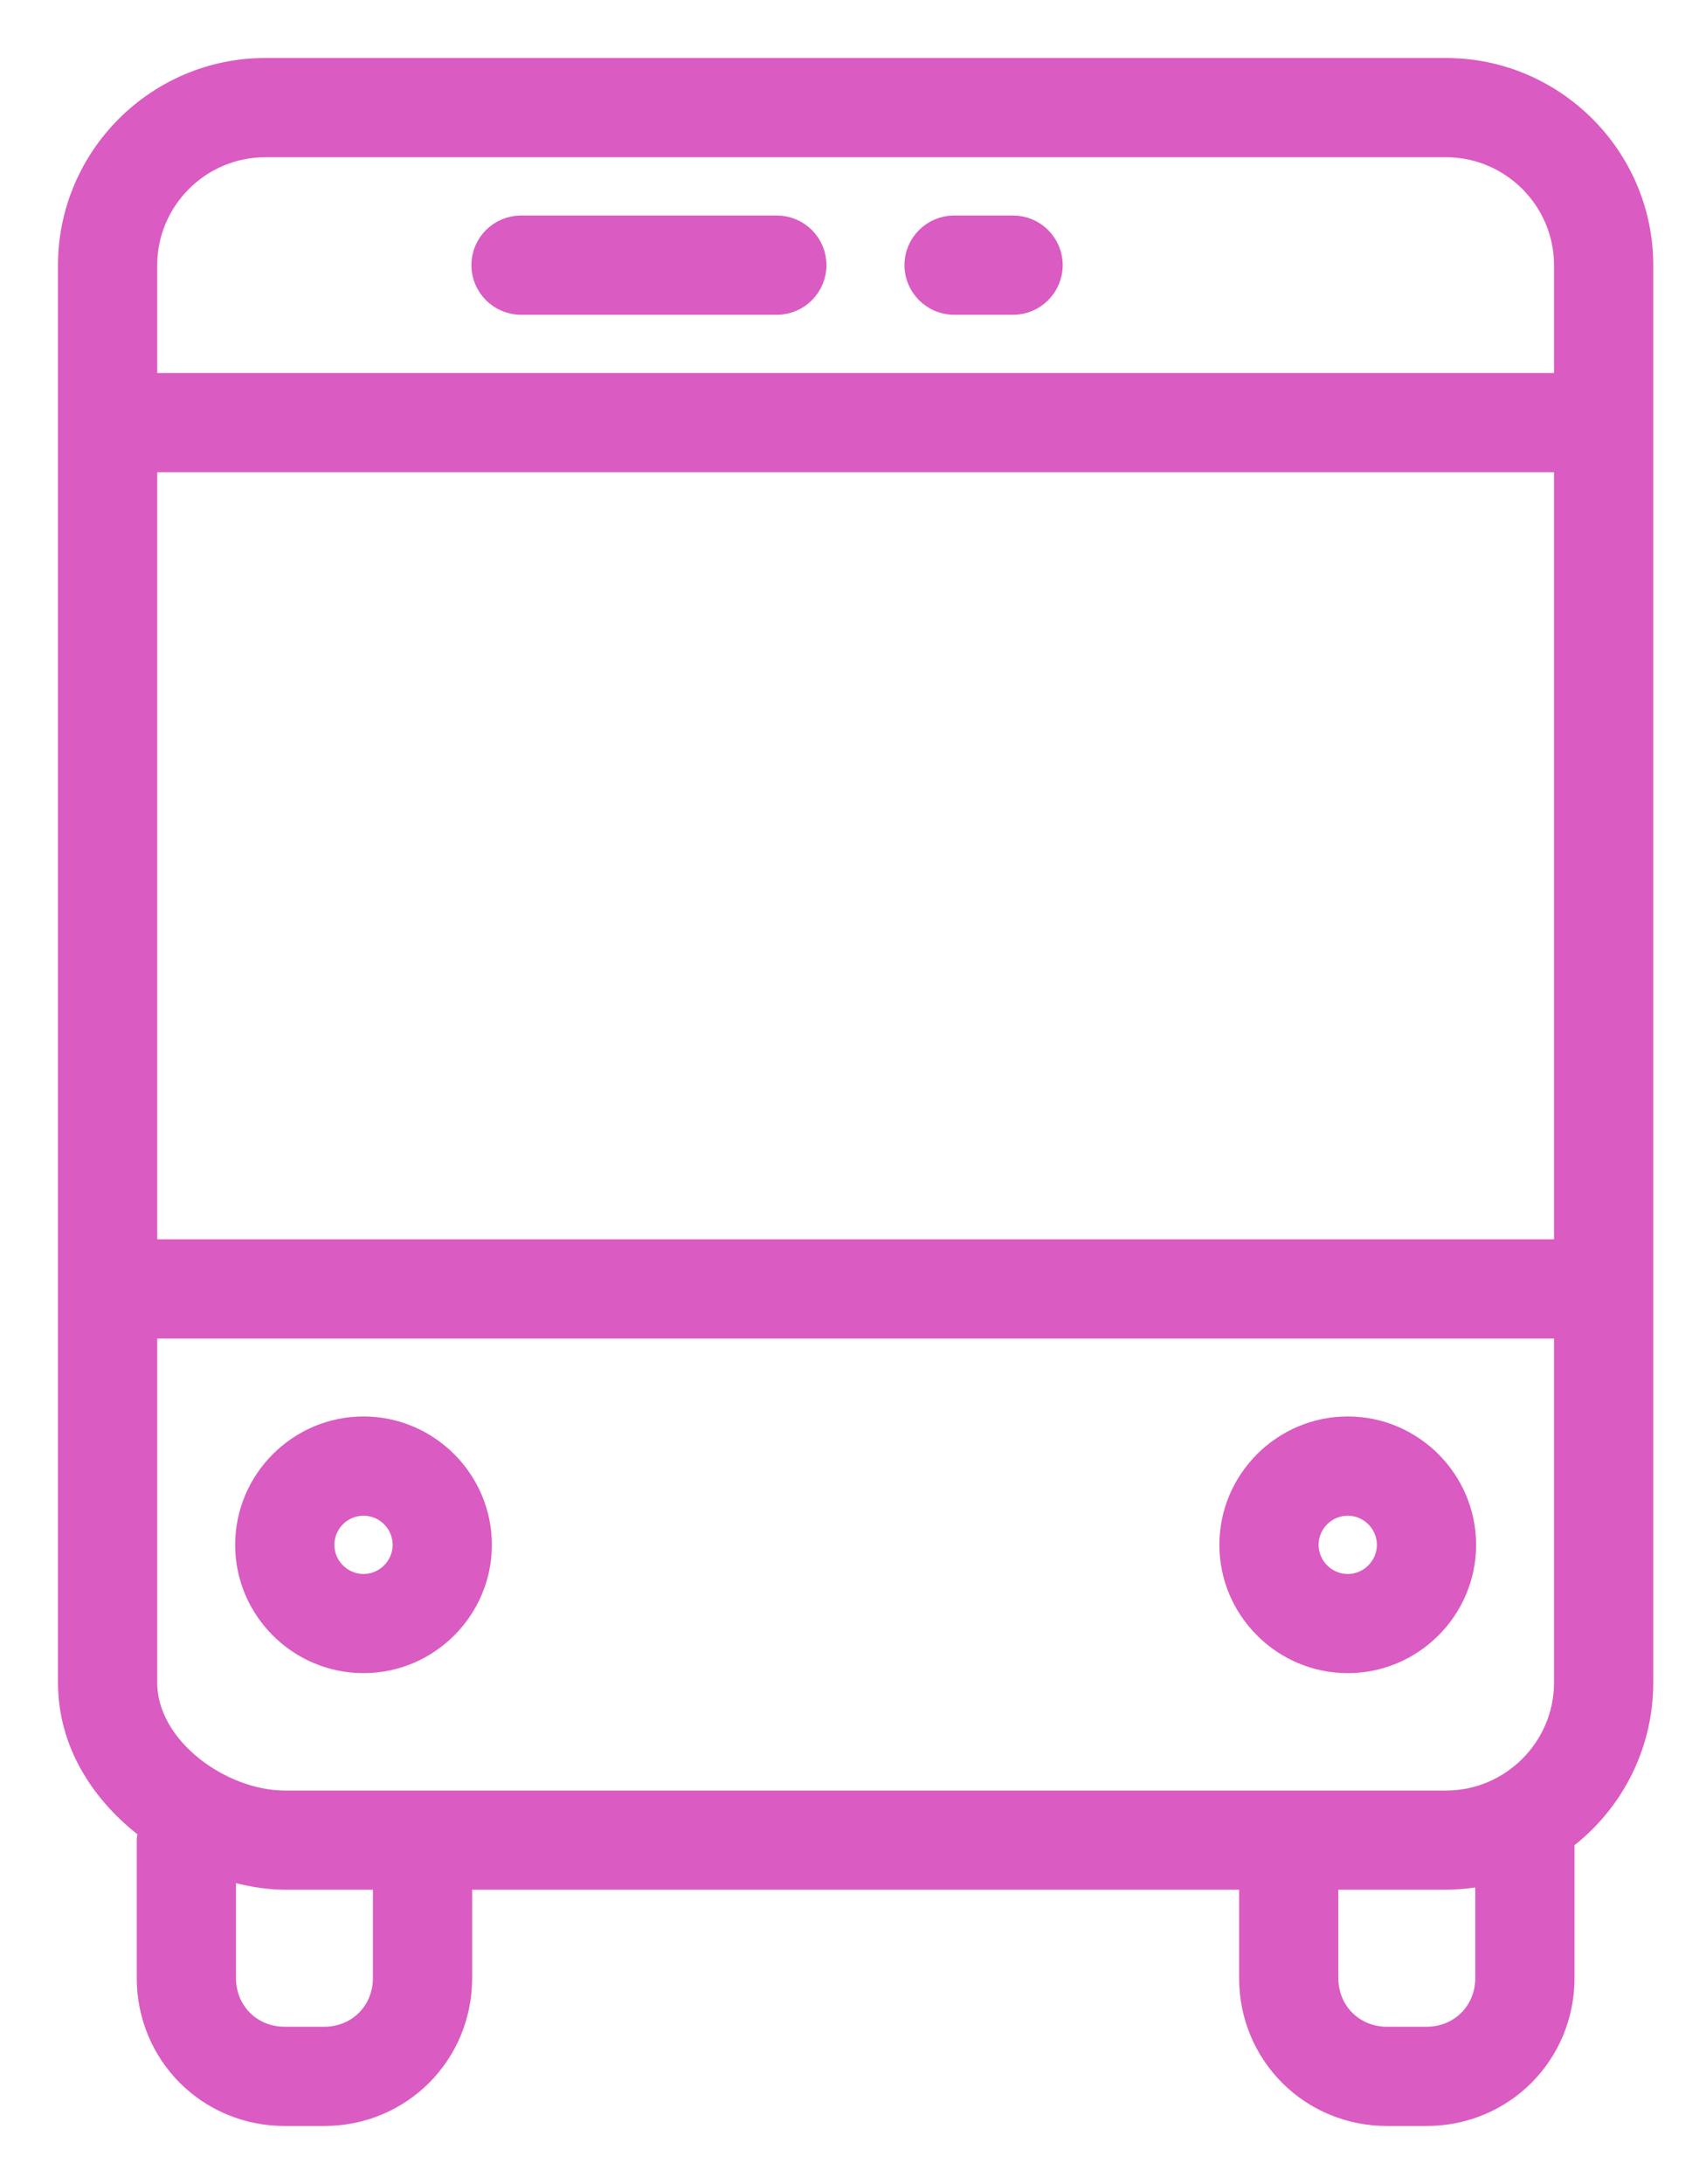 <svg width="25" height="32" viewBox="0 0 25 32" fill="none" xmlns="http://www.w3.org/2000/svg">
<path d="M21.192 1H3.885C2.298 1 1 2.298 1 3.885V24.654C1 25.548 1.49 26.298 2.183 26.817C2.183 26.846 2.154 26.904 2.154 26.962V28.981C2.154 30.106 3.048 31 4.173 31H4.75C5.875 31 6.769 30.106 6.769 28.981V27.538H18.308V28.981C18.308 30.106 19.202 31 20.327 31H20.904C22.029 31 22.923 30.106 22.923 28.981V26.962C23.615 26.442 24.077 25.606 24.077 24.654V3.885C24.077 2.298 22.779 1 21.192 1ZM5.615 28.981C5.615 29.471 5.24 29.846 4.75 29.846H4.173C3.683 29.846 3.308 29.471 3.308 28.981V27.394C3.596 27.481 3.885 27.538 4.173 27.538H5.615V28.981ZM21.769 28.981C21.769 29.471 21.394 29.846 20.904 29.846H20.327C19.837 29.846 19.462 29.471 19.462 28.981V27.538H21.192C21.394 27.538 21.596 27.51 21.769 27.481V28.981ZM22.923 24.654C22.923 25.606 22.144 26.385 21.192 26.385H4.173C3.25 26.385 2.154 25.606 2.154 24.654V19.462H22.923V24.654ZM22.923 18.308H2.154V6.769H22.923V18.308ZM22.923 5.615H2.154V3.885C2.154 2.933 2.933 2.154 3.885 2.154H21.192C22.144 2.154 22.923 2.933 22.923 3.885V5.615Z" fill="#DA5BC1" stroke="#DA5BC1" stroke-width="0.3"/>
<path d="M11.385 3.308H7.635C7.317 3.308 7.058 3.567 7.058 3.885C7.058 4.202 7.317 4.462 7.635 4.462H11.385C11.702 4.462 11.961 4.202 11.961 3.885C11.961 3.567 11.702 3.308 11.385 3.308Z" fill="#DA5BC1" stroke="#DA5BC1" stroke-width="0.3"/>
<path d="M14.846 3.308H13.981C13.664 3.308 13.404 3.567 13.404 3.885C13.404 4.202 13.664 4.462 13.981 4.462H14.846C15.164 4.462 15.423 4.202 15.423 3.885C15.423 3.567 15.164 3.308 14.846 3.308Z" fill="#DA5BC1" stroke="#DA5BC1" stroke-width="0.3"/>
<path d="M5.327 24.365C6.279 24.365 7.058 23.587 7.058 22.635C7.058 21.683 6.279 20.904 5.327 20.904C4.375 20.904 3.596 21.683 3.596 22.635C3.596 23.587 4.375 24.365 5.327 24.365ZM5.327 22.058C5.644 22.058 5.904 22.317 5.904 22.635C5.904 22.952 5.644 23.212 5.327 23.212C5.01 23.212 4.75 22.952 4.75 22.635C4.75 22.317 5.01 22.058 5.327 22.058Z" fill="#DA5BC1" stroke="#DA5BC1" stroke-width="0.3"/>
<path d="M19.75 24.365C20.702 24.365 21.481 23.587 21.481 22.635C21.481 21.683 20.702 20.904 19.75 20.904C18.798 20.904 18.019 21.683 18.019 22.635C18.019 23.587 18.798 24.365 19.75 24.365ZM19.75 22.058C20.067 22.058 20.327 22.317 20.327 22.635C20.327 22.952 20.067 23.212 19.75 23.212C19.433 23.212 19.173 22.952 19.173 22.635C19.173 22.317 19.433 22.058 19.75 22.058Z" fill="#DA5BC1" stroke="#DA5BC1" stroke-width="0.3"/>
</svg>
